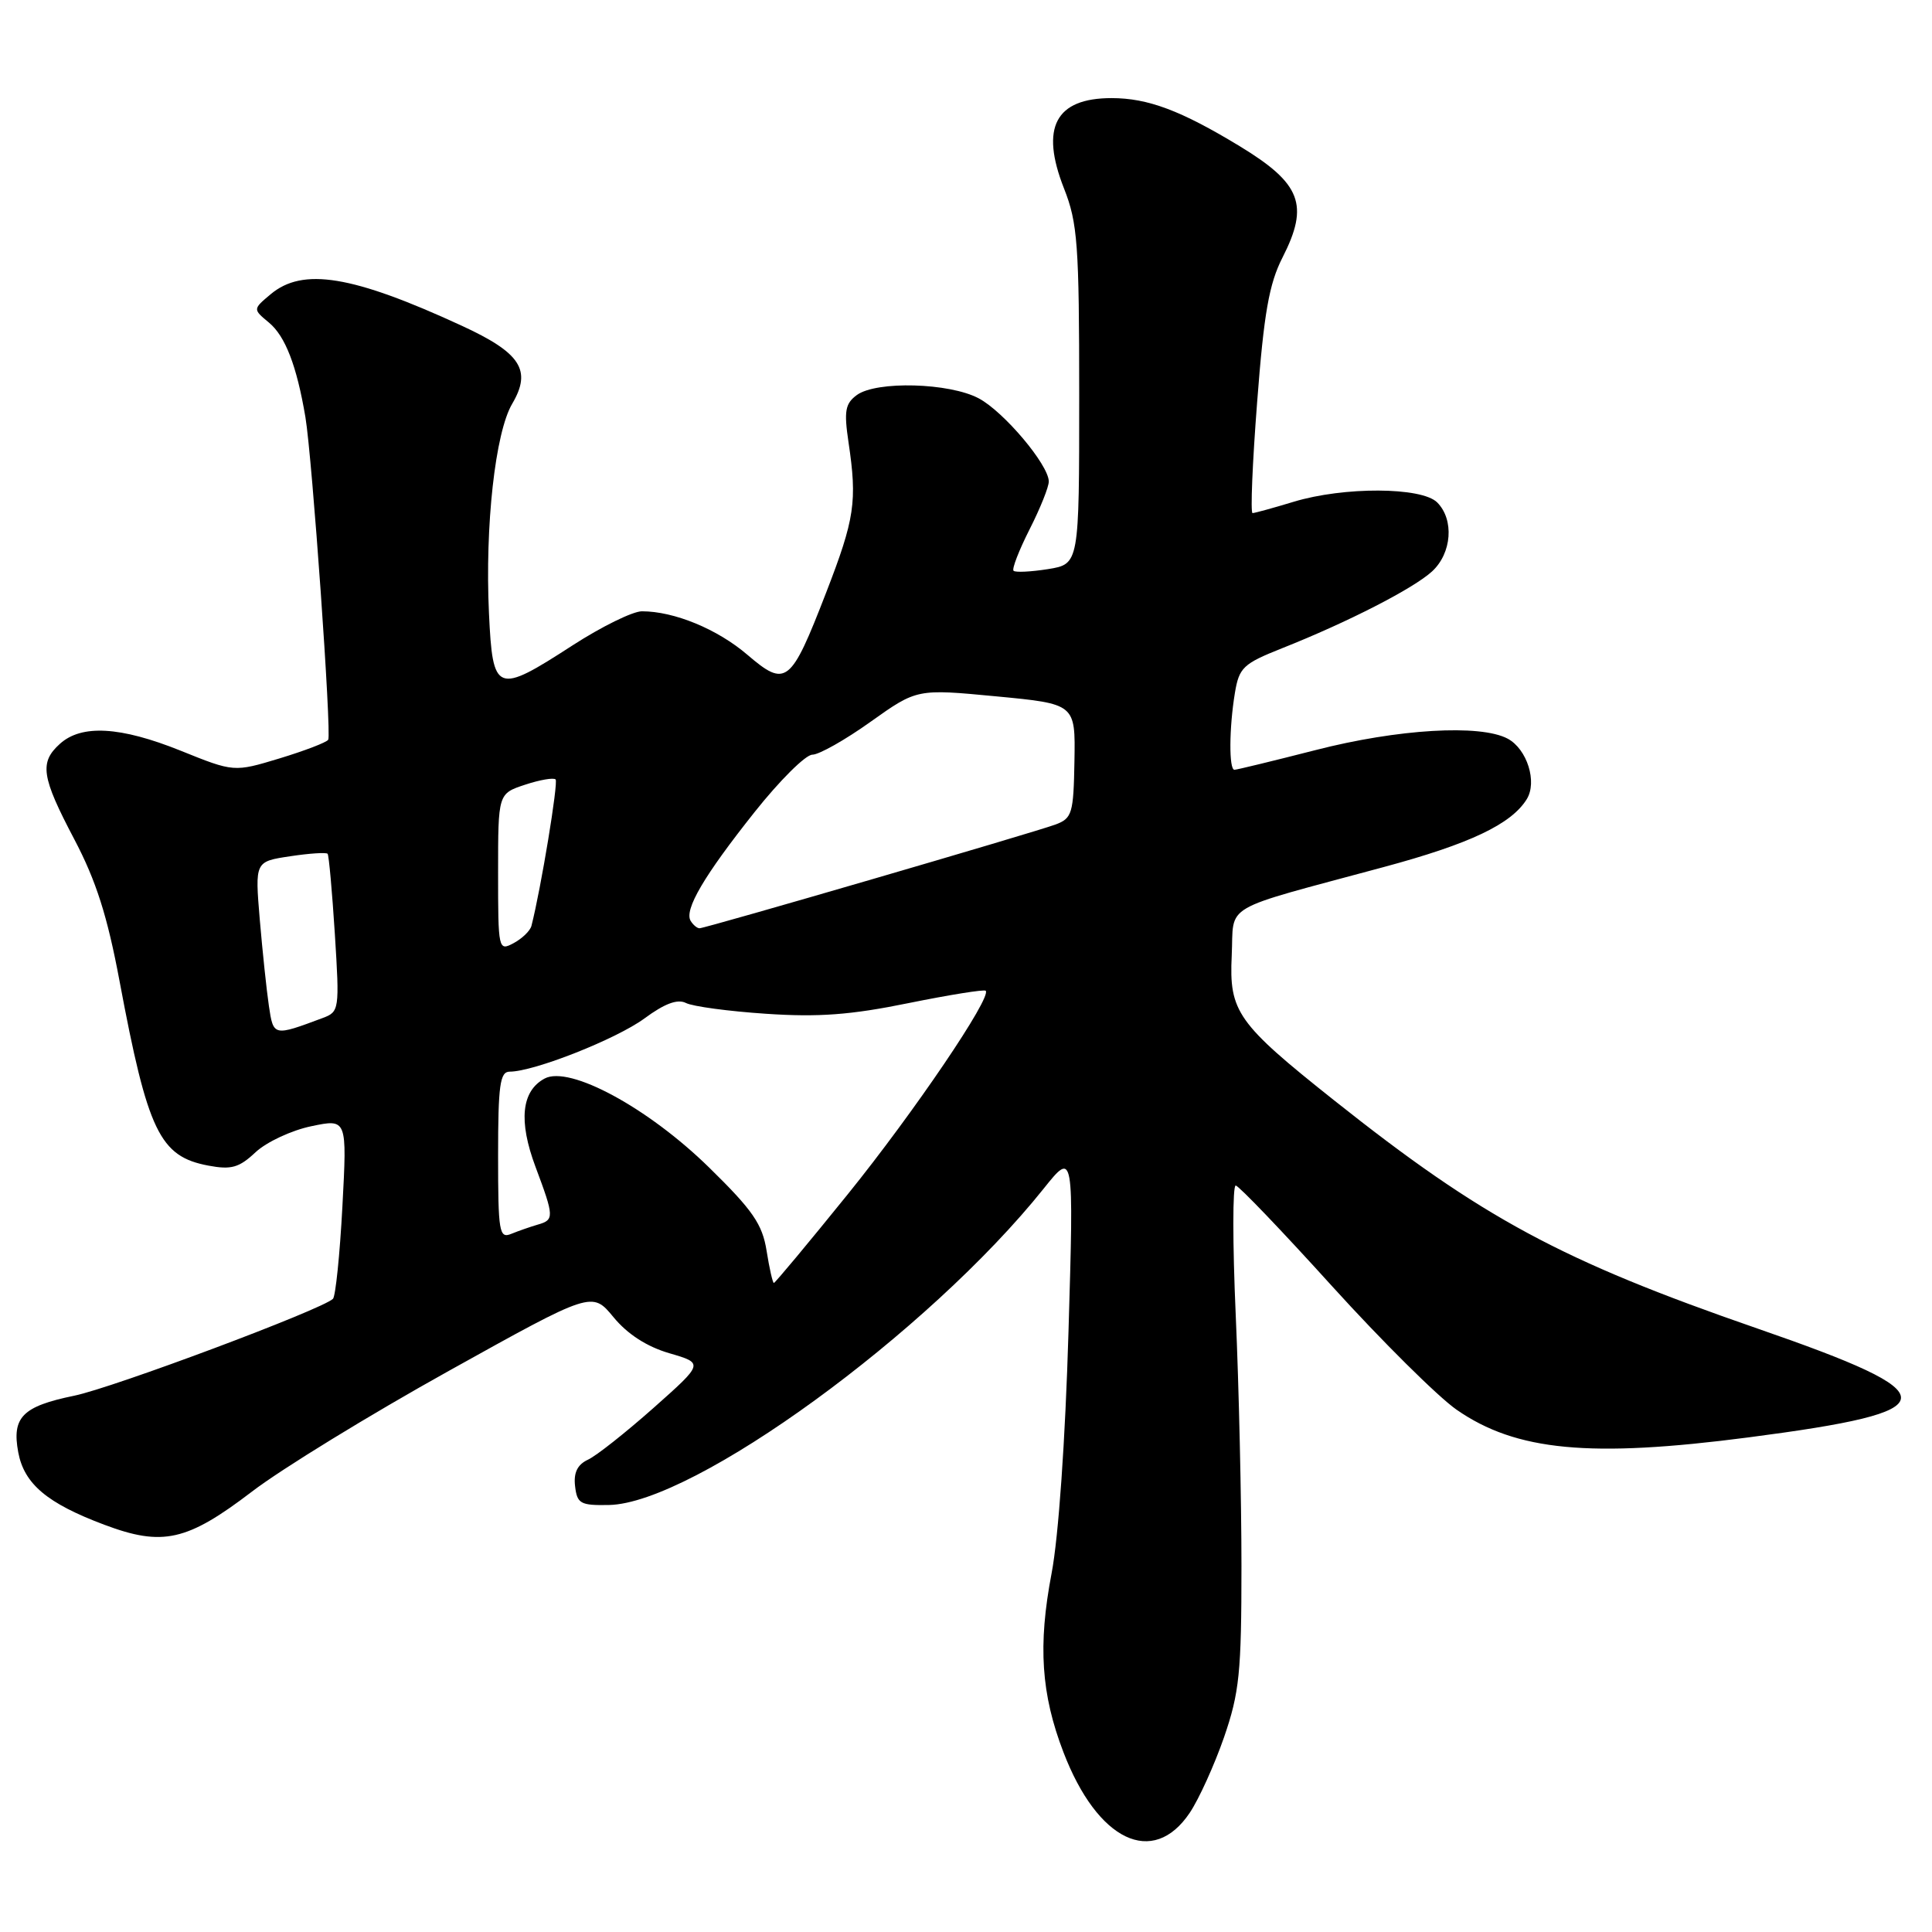 <?xml version="1.0" encoding="UTF-8" standalone="no"?>
<!DOCTYPE svg PUBLIC "-//W3C//DTD SVG 1.1//EN" "http://www.w3.org/Graphics/SVG/1.1/DTD/svg11.dtd" >
<svg xmlns="http://www.w3.org/2000/svg" xmlns:xlink="http://www.w3.org/1999/xlink" version="1.1" viewBox="0 0 256 256">
 <g >
 <path fill="currentColor"
d=" M 157.65 240.20 C 158.87 238.38 160.91 233.88 162.19 230.20 C 164.23 224.28 164.50 221.63 164.50 207.50 C 164.50 198.70 164.16 183.74 163.74 174.25 C 163.32 164.76 163.32 157.04 163.74 157.09 C 164.16 157.13 169.90 163.13 176.50 170.42 C 183.10 177.70 190.53 185.07 193.00 186.79 C 200.89 192.27 210.68 193.20 231.70 190.46 C 258.34 186.99 258.51 184.91 232.85 176.03 C 206.85 167.03 196.41 161.40 176.79 145.81 C 163.93 135.59 162.85 134.06 163.21 126.62 C 163.54 119.58 161.43 120.81 183.31 114.90 C 194.76 111.82 200.25 109.21 202.30 105.90 C 203.72 103.62 202.35 99.26 199.78 97.88 C 196.15 95.94 185.21 96.59 174.32 99.39 C 168.72 100.82 163.88 102.00 163.57 102.00 C 162.83 102.00 162.86 96.48 163.63 91.82 C 164.19 88.45 164.72 87.95 169.87 85.90 C 178.59 82.44 187.27 77.99 189.75 75.72 C 192.38 73.31 192.71 68.85 190.43 66.57 C 188.37 64.52 178.06 64.47 171.41 66.49 C 168.71 67.31 166.26 67.98 165.97 67.99 C 165.68 68.00 165.95 61.36 166.58 53.25 C 167.48 41.48 168.16 37.61 169.94 34.12 C 173.50 27.14 172.41 24.32 164.25 19.36 C 156.47 14.64 152.10 13.00 147.29 13.00 C 139.85 13.00 137.80 16.89 140.99 24.98 C 142.79 29.54 143.00 32.41 143.00 52.41 C 143.00 74.74 143.00 74.74 138.87 75.41 C 136.59 75.77 134.54 75.87 134.30 75.63 C 134.06 75.39 135.02 72.92 136.43 70.13 C 137.84 67.35 138.99 64.49 138.97 63.78 C 138.92 61.56 133.03 54.57 129.70 52.79 C 125.81 50.71 116.14 50.45 113.54 52.34 C 111.99 53.48 111.82 54.46 112.43 58.59 C 113.60 66.46 113.27 68.71 109.45 78.57 C 104.77 90.65 104.15 91.14 99.03 86.76 C 95.06 83.36 89.34 81.00 85.06 81.00 C 83.84 81.00 79.72 83.03 75.89 85.50 C 65.76 92.06 65.29 91.88 64.79 81.25 C 64.25 69.66 65.62 57.31 67.87 53.50 C 70.49 49.05 69.01 46.76 61.14 43.14 C 46.69 36.48 40.12 35.41 35.86 38.99 C 33.50 40.97 33.50 40.97 35.63 42.74 C 37.80 44.53 39.32 48.47 40.47 55.28 C 41.37 60.66 43.96 97.26 43.49 98.02 C 43.27 98.37 40.37 99.48 37.05 100.49 C 31.00 102.32 31.00 102.32 23.91 99.46 C 15.94 96.26 10.80 95.97 7.94 98.56 C 5.20 101.03 5.48 102.92 9.84 111.20 C 12.73 116.69 14.22 121.35 15.84 130.00 C 19.58 149.96 21.16 153.24 27.61 154.45 C 30.65 155.02 31.68 154.73 33.87 152.67 C 35.32 151.32 38.64 149.77 41.25 149.23 C 45.99 148.24 45.99 148.24 45.37 159.87 C 45.03 166.27 44.46 171.77 44.12 172.10 C 42.66 173.52 15.00 183.88 9.83 184.94 C 2.97 186.35 1.55 187.79 2.42 192.45 C 3.21 196.64 6.26 199.20 13.83 202.04 C 21.55 204.94 24.78 204.21 33.38 197.65 C 37.29 194.65 49.04 187.45 59.47 181.65 C 78.45 171.09 78.45 171.09 81.29 174.53 C 83.14 176.78 85.71 178.44 88.69 179.31 C 93.26 180.64 93.26 180.64 86.58 186.57 C 82.90 189.83 79.00 192.92 77.90 193.42 C 76.51 194.07 75.99 195.14 76.20 196.92 C 76.47 199.25 76.91 199.49 80.69 199.42 C 91.95 199.20 123.03 176.58 138.29 157.50 C 142.29 152.50 142.29 152.50 141.58 176.48 C 141.16 190.79 140.26 203.68 139.34 208.48 C 137.52 218.02 137.95 224.48 140.92 232.20 C 145.43 243.95 152.78 247.46 157.65 240.20 Z  M 101.58 165.75 C 101.02 162.21 99.75 160.37 93.97 154.71 C 85.89 146.79 75.47 141.15 72.17 142.91 C 69.09 144.56 68.68 148.53 70.96 154.62 C 73.44 161.25 73.46 161.64 71.25 162.27 C 70.29 162.55 68.71 163.10 67.75 163.49 C 66.15 164.15 66.00 163.29 66.00 153.11 C 66.00 143.80 66.25 142.00 67.53 142.00 C 70.75 142.00 81.65 137.69 85.39 134.95 C 88.07 132.97 89.78 132.34 90.89 132.90 C 91.78 133.36 96.55 134.00 101.50 134.33 C 108.44 134.80 112.74 134.48 120.37 132.92 C 125.80 131.82 130.41 131.08 130.61 131.28 C 131.45 132.12 121.12 147.37 112.33 158.25 C 107.11 164.71 102.70 170.00 102.54 170.00 C 102.39 170.00 101.95 168.09 101.58 165.75 Z  M 35.63 133.29 C 35.32 131.20 34.78 126.05 34.42 121.83 C 33.78 114.16 33.78 114.16 38.44 113.46 C 41.00 113.07 43.23 112.93 43.41 113.13 C 43.58 113.33 44.01 118.12 44.37 123.77 C 45.00 133.79 44.96 134.07 42.76 134.89 C 36.23 137.33 36.23 137.33 35.63 133.29 Z  M 66.00 115.61 C 66.00 105.16 66.00 105.16 69.57 103.98 C 71.53 103.33 73.35 103.02 73.62 103.28 C 74.00 103.67 71.68 117.76 70.42 122.68 C 70.25 123.34 69.19 124.36 68.06 124.97 C 66.04 126.05 66.00 125.86 66.00 115.61 Z  M 91.52 122.03 C 90.62 120.57 93.28 116.04 99.99 107.60 C 103.31 103.42 106.75 100.00 107.64 100.00 C 108.52 100.00 112.00 98.04 115.37 95.63 C 121.50 91.27 121.50 91.27 132.00 92.27 C 142.50 93.27 142.50 93.27 142.37 100.82 C 142.25 107.79 142.06 108.43 139.87 109.25 C 136.98 110.32 93.48 123.00 92.69 123.00 C 92.37 123.00 91.85 122.56 91.52 122.03 Z "/>
</g>
</svg>